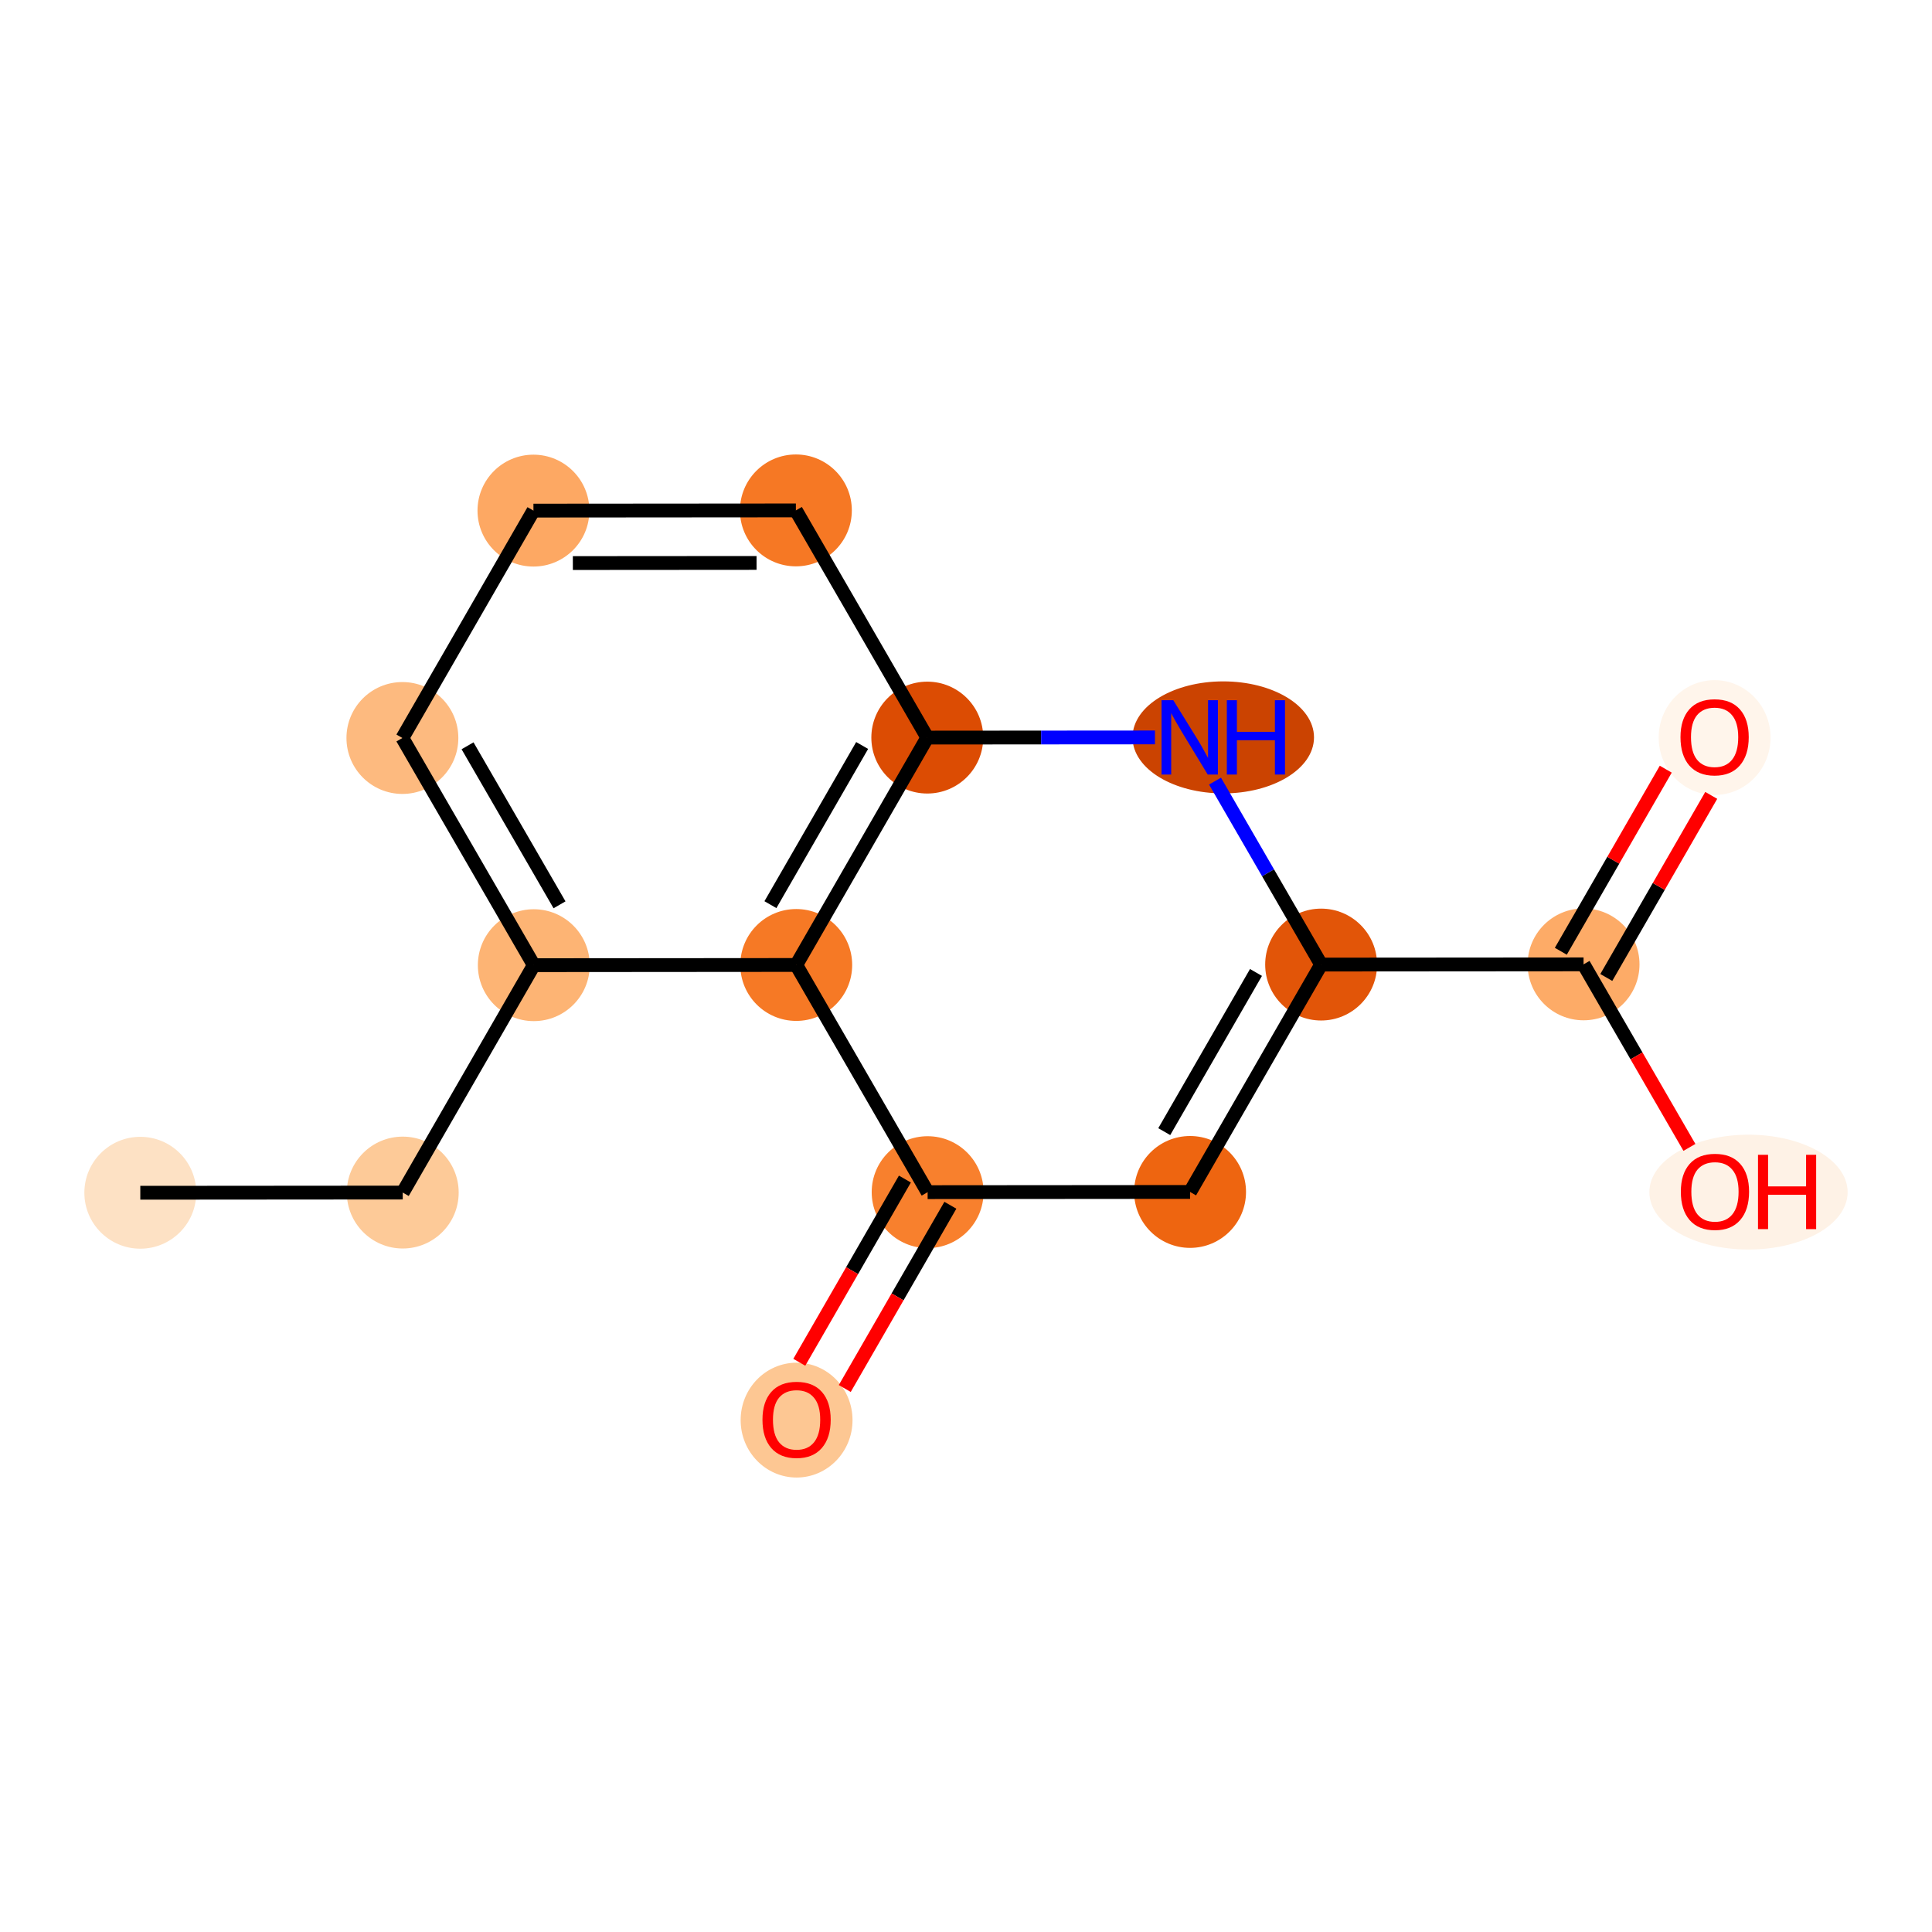 <?xml version='1.0' encoding='iso-8859-1'?>
<svg version='1.1' baseProfile='full'
              xmlns='http://www.w3.org/2000/svg'
                      xmlns:rdkit='http://www.rdkit.org/xml'
                      xmlns:xlink='http://www.w3.org/1999/xlink'
                  xml:space='preserve'
width='280px' height='280px' viewBox='0 0 280 280'>
<!-- END OF HEADER -->
<rect style='opacity:1.0;fill:#FFFFFF;stroke:none' width='280' height='280' x='0' y='0'> </rect>
<ellipse cx='20.334' cy='172.864' rx='7.607' ry='7.607'  style='fill:#FDE1C4;fill-rule:evenodd;stroke:#FDE1C4;stroke-width:1.0px;stroke-linecap:butt;stroke-linejoin:miter;stroke-opacity:1' />
<ellipse cx='58.369' cy='172.835' rx='7.607' ry='7.607'  style='fill:#FDCA98;fill-rule:evenodd;stroke:#FDCA98;stroke-width:1.0px;stroke-linecap:butt;stroke-linejoin:miter;stroke-opacity:1' />
<ellipse cx='77.362' cy='139.881' rx='7.607' ry='7.607'  style='fill:#FDB474;fill-rule:evenodd;stroke:#FDB474;stroke-width:1.0px;stroke-linecap:butt;stroke-linejoin:miter;stroke-opacity:1' />
<ellipse cx='58.319' cy='106.956' rx='7.607' ry='7.607'  style='fill:#FDBA7F;fill-rule:evenodd;stroke:#FDBA7F;stroke-width:1.0px;stroke-linecap:butt;stroke-linejoin:miter;stroke-opacity:1' />
<ellipse cx='77.311' cy='74.002' rx='7.607' ry='7.607'  style='fill:#FDA863;fill-rule:evenodd;stroke:#FDA863;stroke-width:1.0px;stroke-linecap:butt;stroke-linejoin:miter;stroke-opacity:1' />
<ellipse cx='115.346' cy='73.972' rx='7.607' ry='7.607'  style='fill:#F67824;fill-rule:evenodd;stroke:#F67824;stroke-width:1.0px;stroke-linecap:butt;stroke-linejoin:miter;stroke-opacity:1' />
<ellipse cx='134.389' cy='106.897' rx='7.607' ry='7.607'  style='fill:#DC4C03;fill-rule:evenodd;stroke:#DC4C03;stroke-width:1.0px;stroke-linecap:butt;stroke-linejoin:miter;stroke-opacity:1' />
<ellipse cx='177.285' cy='106.868' rx='12.651' ry='7.617'  style='fill:#CB4301;fill-rule:evenodd;stroke:#CB4301;stroke-width:1.0px;stroke-linecap:butt;stroke-linejoin:miter;stroke-opacity:1' />
<ellipse cx='191.467' cy='139.792' rx='7.607' ry='7.607'  style='fill:#E25508;fill-rule:evenodd;stroke:#E25508;stroke-width:1.0px;stroke-linecap:butt;stroke-linejoin:miter;stroke-opacity:1' />
<ellipse cx='229.502' cy='139.763' rx='7.607' ry='7.607'  style='fill:#FDAB67;fill-rule:evenodd;stroke:#FDAB67;stroke-width:1.0px;stroke-linecap:butt;stroke-linejoin:miter;stroke-opacity:1' />
<ellipse cx='248.494' cy='106.893' rx='7.607' ry='7.821'  style='fill:#FFF5EB;fill-rule:evenodd;stroke:#FFF5EB;stroke-width:1.0px;stroke-linecap:butt;stroke-linejoin:miter;stroke-opacity:1' />
<ellipse cx='253.406' cy='172.771' rx='13.867' ry='7.821'  style='fill:#FEF2E6;fill-rule:evenodd;stroke:#FEF2E6;stroke-width:1.0px;stroke-linecap:butt;stroke-linejoin:miter;stroke-opacity:1' />
<ellipse cx='172.475' cy='172.746' rx='7.607' ry='7.607'  style='fill:#EE6510;fill-rule:evenodd;stroke:#EE6510;stroke-width:1.0px;stroke-linecap:butt;stroke-linejoin:miter;stroke-opacity:1' />
<ellipse cx='134.44' cy='172.776' rx='7.607' ry='7.607'  style='fill:#F8802D;fill-rule:evenodd;stroke:#F8802D;stroke-width:1.0px;stroke-linecap:butt;stroke-linejoin:miter;stroke-opacity:1' />
<ellipse cx='115.447' cy='205.814' rx='7.607' ry='7.821'  style='fill:#FDC793;fill-rule:evenodd;stroke:#FDC793;stroke-width:1.0px;stroke-linecap:butt;stroke-linejoin:miter;stroke-opacity:1' />
<ellipse cx='115.397' cy='139.851' rx='7.607' ry='7.607'  style='fill:#F67925;fill-rule:evenodd;stroke:#F67925;stroke-width:1.0px;stroke-linecap:butt;stroke-linejoin:miter;stroke-opacity:1' />
<path class='bond-0 atom-0 atom-1' d='M 20.334,172.864 L 58.369,172.835' style='fill:none;fill-rule:evenodd;stroke:#000000;stroke-width:2.0px;stroke-linecap:butt;stroke-linejoin:miter;stroke-opacity:1' />
<path class='bond-1 atom-1 atom-2' d='M 58.369,172.835 L 77.362,139.881' style='fill:none;fill-rule:evenodd;stroke:#000000;stroke-width:2.0px;stroke-linecap:butt;stroke-linejoin:miter;stroke-opacity:1' />
<path class='bond-2 atom-2 atom-3' d='M 77.362,139.881 L 58.319,106.956' style='fill:none;fill-rule:evenodd;stroke:#000000;stroke-width:2.0px;stroke-linecap:butt;stroke-linejoin:miter;stroke-opacity:1' />
<path class='bond-2 atom-2 atom-3' d='M 81.09,131.133 L 67.76,108.086' style='fill:none;fill-rule:evenodd;stroke:#000000;stroke-width:2.0px;stroke-linecap:butt;stroke-linejoin:miter;stroke-opacity:1' />
<path class='bond-15 atom-15 atom-2' d='M 115.397,139.851 L 77.362,139.881' style='fill:none;fill-rule:evenodd;stroke:#000000;stroke-width:2.0px;stroke-linecap:butt;stroke-linejoin:miter;stroke-opacity:1' />
<path class='bond-3 atom-3 atom-4' d='M 58.319,106.956 L 77.311,74.002' style='fill:none;fill-rule:evenodd;stroke:#000000;stroke-width:2.0px;stroke-linecap:butt;stroke-linejoin:miter;stroke-opacity:1' />
<path class='bond-4 atom-4 atom-5' d='M 77.311,74.002 L 115.346,73.972' style='fill:none;fill-rule:evenodd;stroke:#000000;stroke-width:2.0px;stroke-linecap:butt;stroke-linejoin:miter;stroke-opacity:1' />
<path class='bond-4 atom-4 atom-5' d='M 83.022,81.604 L 109.646,81.584' style='fill:none;fill-rule:evenodd;stroke:#000000;stroke-width:2.0px;stroke-linecap:butt;stroke-linejoin:miter;stroke-opacity:1' />
<path class='bond-5 atom-5 atom-6' d='M 115.346,73.972 L 134.389,106.897' style='fill:none;fill-rule:evenodd;stroke:#000000;stroke-width:2.0px;stroke-linecap:butt;stroke-linejoin:miter;stroke-opacity:1' />
<path class='bond-6 atom-6 atom-7' d='M 134.389,106.897 L 150.888,106.884' style='fill:none;fill-rule:evenodd;stroke:#000000;stroke-width:2.0px;stroke-linecap:butt;stroke-linejoin:miter;stroke-opacity:1' />
<path class='bond-6 atom-6 atom-7' d='M 150.888,106.884 L 167.388,106.872' style='fill:none;fill-rule:evenodd;stroke:#0000FF;stroke-width:2.0px;stroke-linecap:butt;stroke-linejoin:miter;stroke-opacity:1' />
<path class='bond-16 atom-15 atom-6' d='M 115.397,139.851 L 134.389,106.897' style='fill:none;fill-rule:evenodd;stroke:#000000;stroke-width:2.0px;stroke-linecap:butt;stroke-linejoin:miter;stroke-opacity:1' />
<path class='bond-16 atom-15 atom-6' d='M 111.655,131.11 L 124.949,108.042' style='fill:none;fill-rule:evenodd;stroke:#000000;stroke-width:2.0px;stroke-linecap:butt;stroke-linejoin:miter;stroke-opacity:1' />
<path class='bond-7 atom-7 atom-8' d='M 176.089,113.204 L 183.778,126.498' style='fill:none;fill-rule:evenodd;stroke:#0000FF;stroke-width:2.0px;stroke-linecap:butt;stroke-linejoin:miter;stroke-opacity:1' />
<path class='bond-7 atom-7 atom-8' d='M 183.778,126.498 L 191.467,139.792' style='fill:none;fill-rule:evenodd;stroke:#000000;stroke-width:2.0px;stroke-linecap:butt;stroke-linejoin:miter;stroke-opacity:1' />
<path class='bond-8 atom-8 atom-9' d='M 191.467,139.792 L 229.502,139.763' style='fill:none;fill-rule:evenodd;stroke:#000000;stroke-width:2.0px;stroke-linecap:butt;stroke-linejoin:miter;stroke-opacity:1' />
<path class='bond-11 atom-8 atom-12' d='M 191.467,139.792 L 172.475,172.746' style='fill:none;fill-rule:evenodd;stroke:#000000;stroke-width:2.0px;stroke-linecap:butt;stroke-linejoin:miter;stroke-opacity:1' />
<path class='bond-11 atom-8 atom-12' d='M 182.027,140.937 L 168.733,164.005' style='fill:none;fill-rule:evenodd;stroke:#000000;stroke-width:2.0px;stroke-linecap:butt;stroke-linejoin:miter;stroke-opacity:1' />
<path class='bond-9 atom-9 atom-10' d='M 232.797,141.662 L 240.402,128.468' style='fill:none;fill-rule:evenodd;stroke:#000000;stroke-width:2.0px;stroke-linecap:butt;stroke-linejoin:miter;stroke-opacity:1' />
<path class='bond-9 atom-9 atom-10' d='M 240.402,128.468 L 248.006,115.273' style='fill:none;fill-rule:evenodd;stroke:#FF0000;stroke-width:2.0px;stroke-linecap:butt;stroke-linejoin:miter;stroke-opacity:1' />
<path class='bond-9 atom-9 atom-10' d='M 226.206,137.864 L 233.811,124.669' style='fill:none;fill-rule:evenodd;stroke:#000000;stroke-width:2.0px;stroke-linecap:butt;stroke-linejoin:miter;stroke-opacity:1' />
<path class='bond-9 atom-9 atom-10' d='M 233.811,124.669 L 241.415,111.475' style='fill:none;fill-rule:evenodd;stroke:#FF0000;stroke-width:2.0px;stroke-linecap:butt;stroke-linejoin:miter;stroke-opacity:1' />
<path class='bond-10 atom-9 atom-11' d='M 229.502,139.763 L 237.173,153.027' style='fill:none;fill-rule:evenodd;stroke:#000000;stroke-width:2.0px;stroke-linecap:butt;stroke-linejoin:miter;stroke-opacity:1' />
<path class='bond-10 atom-9 atom-11' d='M 237.173,153.027 L 244.845,166.29' style='fill:none;fill-rule:evenodd;stroke:#FF0000;stroke-width:2.0px;stroke-linecap:butt;stroke-linejoin:miter;stroke-opacity:1' />
<path class='bond-12 atom-12 atom-13' d='M 172.475,172.746 L 134.44,172.776' style='fill:none;fill-rule:evenodd;stroke:#000000;stroke-width:2.0px;stroke-linecap:butt;stroke-linejoin:miter;stroke-opacity:1' />
<path class='bond-13 atom-13 atom-14' d='M 131.144,170.877 L 123.492,184.155' style='fill:none;fill-rule:evenodd;stroke:#000000;stroke-width:2.0px;stroke-linecap:butt;stroke-linejoin:miter;stroke-opacity:1' />
<path class='bond-13 atom-13 atom-14' d='M 123.492,184.155 L 115.839,197.433' style='fill:none;fill-rule:evenodd;stroke:#FF0000;stroke-width:2.0px;stroke-linecap:butt;stroke-linejoin:miter;stroke-opacity:1' />
<path class='bond-13 atom-13 atom-14' d='M 137.735,174.675 L 130.082,187.953' style='fill:none;fill-rule:evenodd;stroke:#000000;stroke-width:2.0px;stroke-linecap:butt;stroke-linejoin:miter;stroke-opacity:1' />
<path class='bond-13 atom-13 atom-14' d='M 130.082,187.953 L 122.43,201.232' style='fill:none;fill-rule:evenodd;stroke:#FF0000;stroke-width:2.0px;stroke-linecap:butt;stroke-linejoin:miter;stroke-opacity:1' />
<path class='bond-14 atom-13 atom-15' d='M 134.44,172.776 L 115.397,139.851' style='fill:none;fill-rule:evenodd;stroke:#000000;stroke-width:2.0px;stroke-linecap:butt;stroke-linejoin:miter;stroke-opacity:1' />
<path  class='atom-7' d='M 170.043 101.482
L 173.572 107.187
Q 173.922 107.75, 174.485 108.769
Q 175.048 109.789, 175.079 109.85
L 175.079 101.482
L 176.509 101.482
L 176.509 112.253
L 175.033 112.253
L 171.245 106.016
Q 170.803 105.285, 170.332 104.449
Q 169.875 103.612, 169.738 103.353
L 169.738 112.253
L 168.339 112.253
L 168.339 101.482
L 170.043 101.482
' fill='#0000FF'/>
<path  class='atom-7' d='M 177.802 101.482
L 179.262 101.482
L 179.262 106.061
L 184.77 106.061
L 184.77 101.482
L 186.231 101.482
L 186.231 112.253
L 184.77 112.253
L 184.77 107.279
L 179.262 107.279
L 179.262 112.253
L 177.802 112.253
L 177.802 101.482
' fill='#0000FF'/>
<path  class='atom-10' d='M 243.549 106.839
Q 243.549 104.253, 244.827 102.808
Q 246.105 101.362, 248.494 101.362
Q 250.883 101.362, 252.161 102.808
Q 253.439 104.253, 253.439 106.839
Q 253.439 109.456, 252.145 110.947
Q 250.852 112.423, 248.494 112.423
Q 246.121 112.423, 244.827 110.947
Q 243.549 109.471, 243.549 106.839
M 248.494 111.206
Q 250.137 111.206, 251.019 110.11
Q 251.917 109, 251.917 106.839
Q 251.917 104.725, 251.019 103.66
Q 250.137 102.579, 248.494 102.579
Q 246.851 102.579, 245.953 103.644
Q 245.071 104.709, 245.071 106.839
Q 245.071 109.015, 245.953 110.11
Q 246.851 111.206, 248.494 111.206
' fill='#FF0000'/>
<path  class='atom-11' d='M 243.6 172.718
Q 243.6 170.132, 244.878 168.686
Q 246.156 167.241, 248.545 167.241
Q 250.933 167.241, 252.211 168.686
Q 253.489 170.132, 253.489 172.718
Q 253.489 175.335, 252.196 176.826
Q 250.903 178.302, 248.545 178.302
Q 246.171 178.302, 244.878 176.826
Q 243.6 175.35, 243.6 172.718
M 248.545 177.085
Q 250.188 177.085, 251.07 175.989
Q 251.968 174.878, 251.968 172.718
Q 251.968 170.603, 251.07 169.538
Q 250.188 168.458, 248.545 168.458
Q 246.902 168.458, 246.004 169.523
Q 245.122 170.588, 245.122 172.718
Q 245.122 174.894, 246.004 175.989
Q 246.902 177.085, 248.545 177.085
' fill='#FF0000'/>
<path  class='atom-11' d='M 254.783 167.363
L 256.243 167.363
L 256.243 171.942
L 261.751 171.942
L 261.751 167.363
L 263.211 167.363
L 263.211 178.134
L 261.751 178.134
L 261.751 173.159
L 256.243 173.159
L 256.243 178.134
L 254.783 178.134
L 254.783 167.363
' fill='#FF0000'/>
<path  class='atom-14' d='M 110.503 205.76
Q 110.503 203.174, 111.781 201.729
Q 113.059 200.283, 115.447 200.283
Q 117.836 200.283, 119.114 201.729
Q 120.392 203.174, 120.392 205.76
Q 120.392 208.377, 119.099 209.868
Q 117.806 211.344, 115.447 211.344
Q 113.074 211.344, 111.781 209.868
Q 110.503 208.392, 110.503 205.76
M 115.447 210.127
Q 117.091 210.127, 117.973 209.031
Q 118.871 207.921, 118.871 205.76
Q 118.871 203.646, 117.973 202.581
Q 117.091 201.5, 115.447 201.5
Q 113.804 201.5, 112.907 202.565
Q 112.024 203.63, 112.024 205.76
Q 112.024 207.936, 112.907 209.031
Q 113.804 210.127, 115.447 210.127
' fill='#FF0000'/>
</svg>
